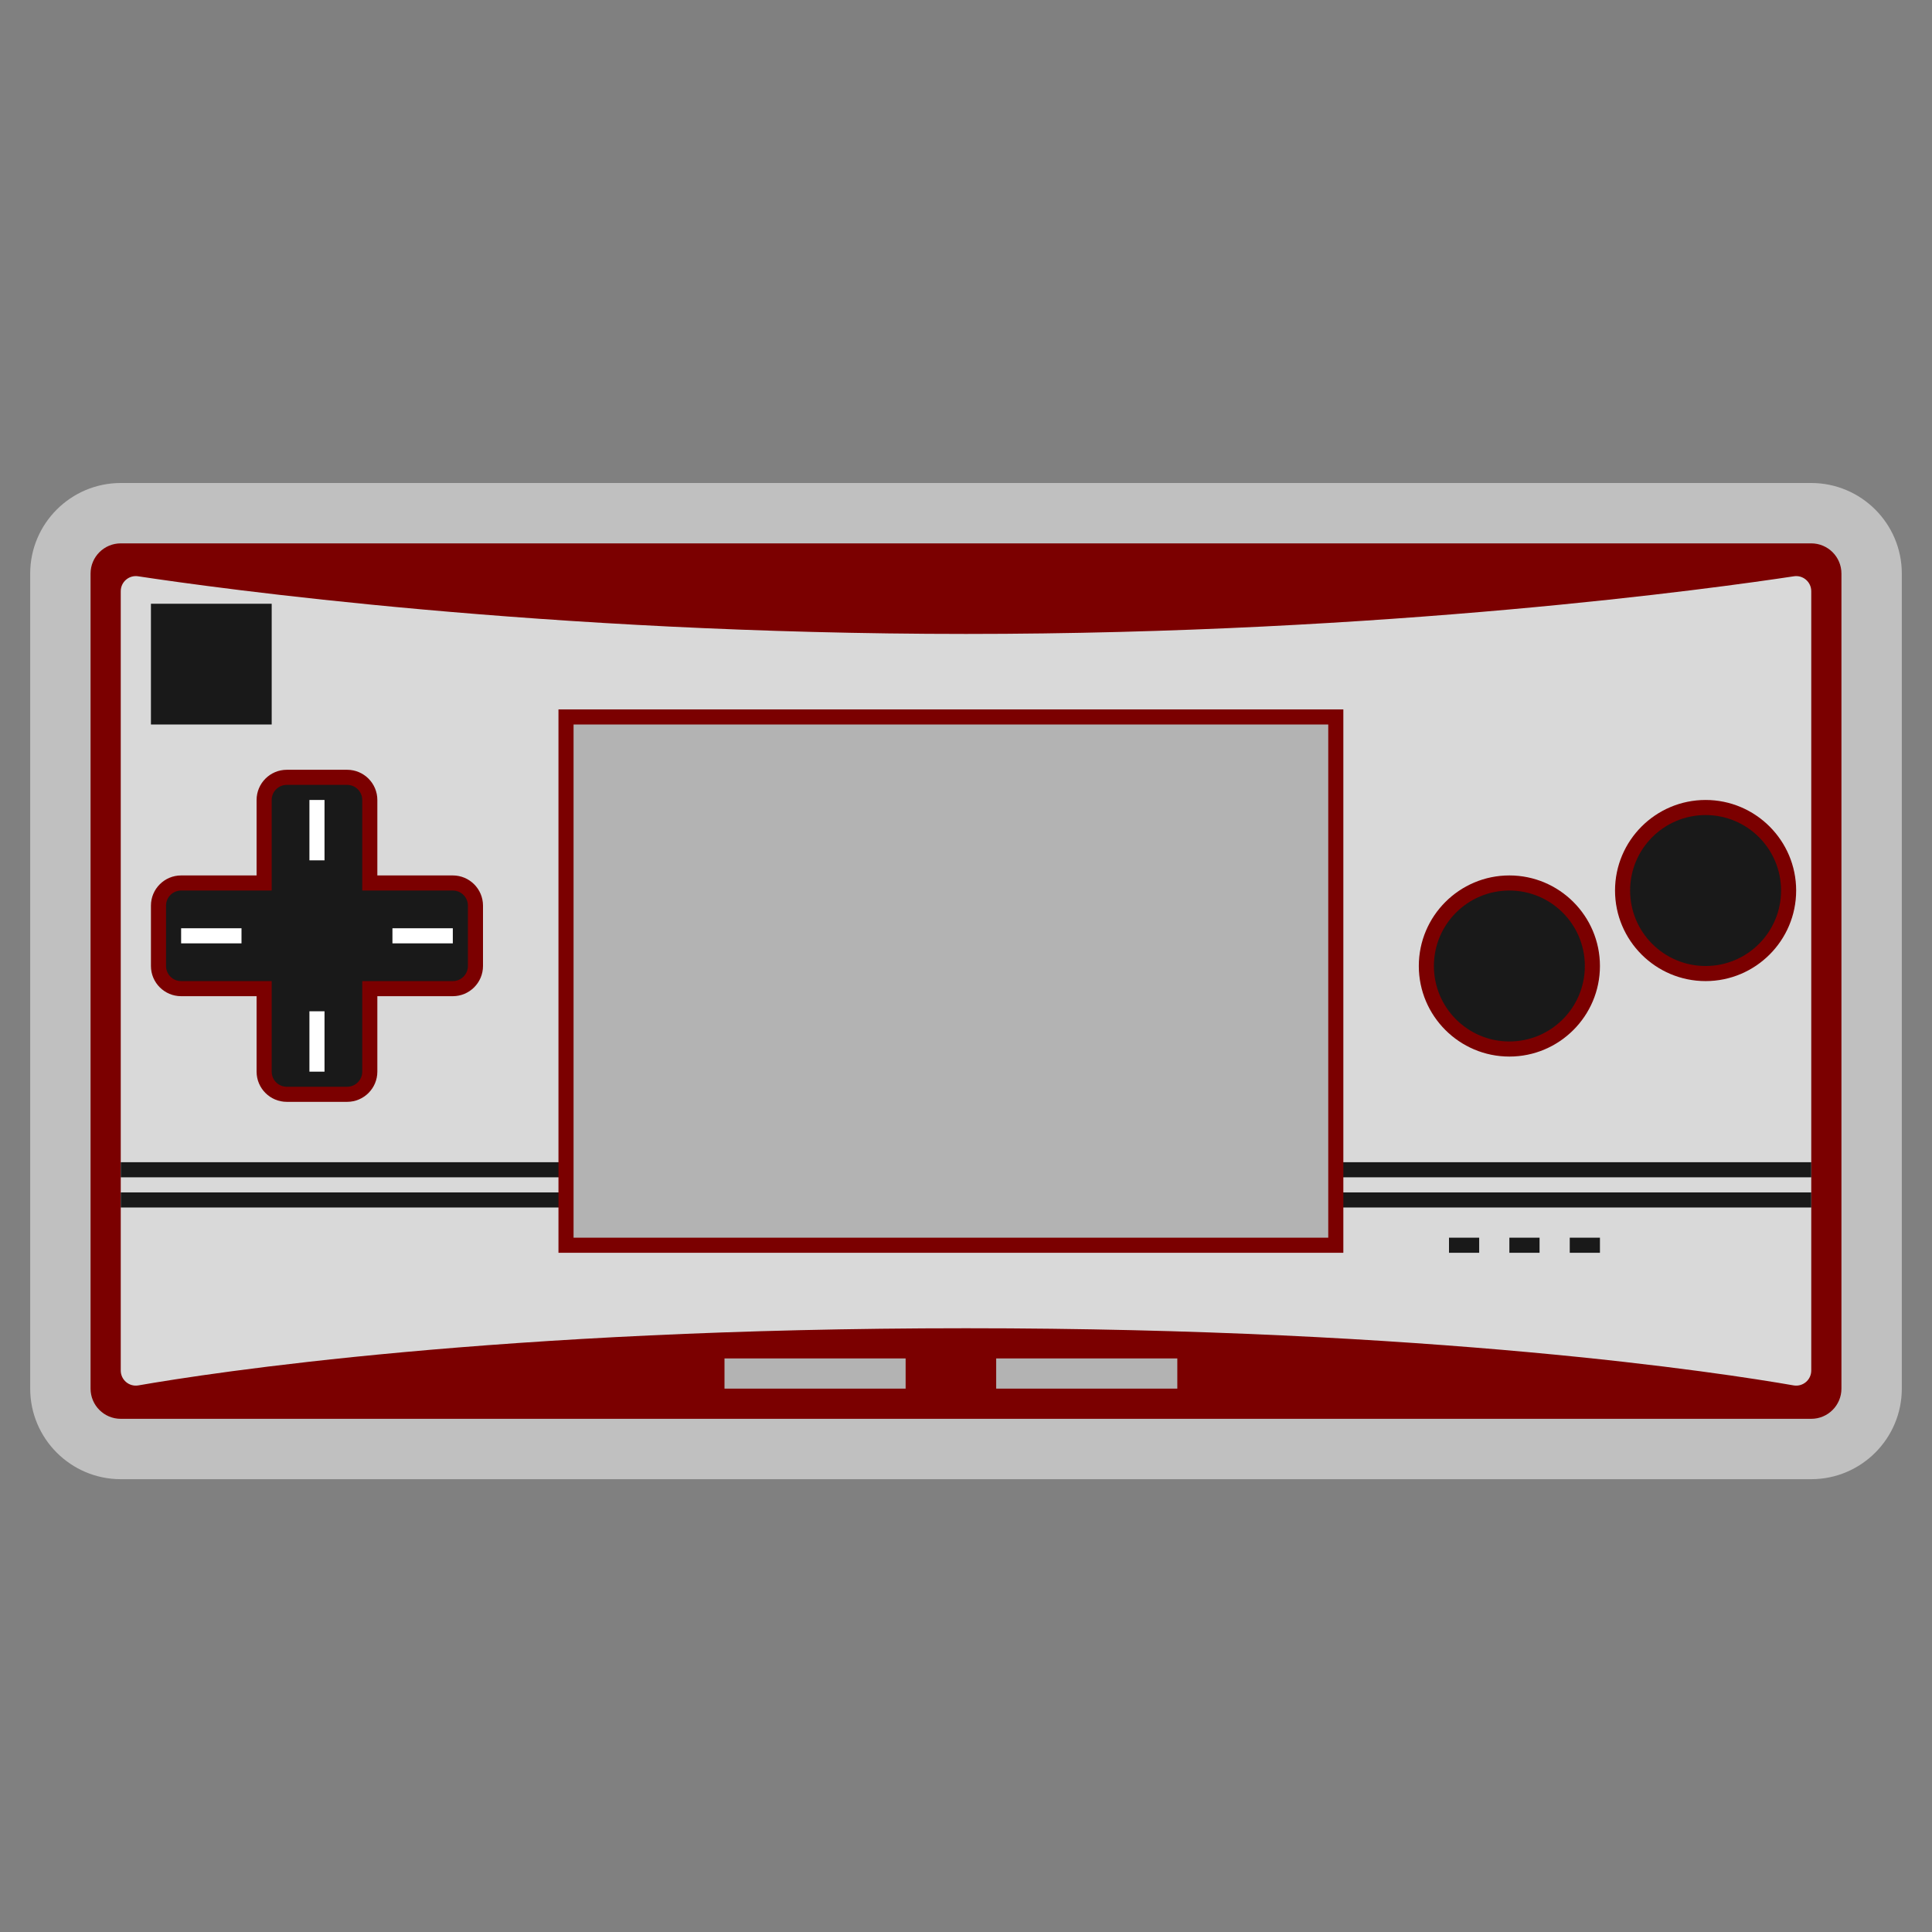 <?xml version="1.0" encoding="UTF-8" standalone="no"?>
<svg
   xmlns:dc="http://purl.org/dc/elements/1.1/"
   xmlns:cc="http://creativecommons.org/ns#"
   xmlns:rdf="http://www.w3.org/1999/02/22-rdf-syntax-ns#"
   xmlns:svg="http://www.w3.org/2000/svg"
   xmlns="http://www.w3.org/2000/svg"
   viewBox="0 0 320 320"
   height="320"
   width="320"
   xml:space="preserve"
   version="1.1"
   id="svg2"><rect x="0" y="0" width="320" height="320" fill="#808080" stroke="none"/><defs
     id="defs6"><clipPath
       id="clipPath16"
       clipPathUnits="userSpaceOnUse"><path
         id="path18"
         d="M 0,256 256,256 256,0 0,0 0,256 Z" /></clipPath><clipPath
       id="clipPath24"
       clipPathUnits="userSpaceOnUse"><path
         id="path26"
         d="M 4,192 252,192 252,60 4,60 4,192 Z" /></clipPath></defs><g
     transform="matrix(1.25,0,0,-1.25,0,320)"
     id="g10"><g
       id="g12"><g
         clip-path="url(#clipPath16)"
         id="g14"><g
           id="g20"><g
             id="g22" /><g
             id="g28"><g
               style="opacity:0.5"
               id="g30"
               clip-path="url(#clipPath24)"><g
                 id="g32"
                 transform="translate(240,192)"><path
                   id="path34"
                   style="fill:#ffffff;fill-opacity:1;fill-rule:nonzero;stroke:none"
                   d="m 0,0 -224,0 c -6.617,0 -12,-5.383 -12,-12 l 0,-108 c 0,-6.617 5.383,-12 12,-12 l 224,0 c 6.617,0 12,5.383 12,12 l 0,108 C 12,-5.383 6.617,0 0,0" /></g></g></g></g><g
           transform="translate(240,68)"
           id="g36"><path
             id="path38"
             style="fill:#7b0000;fill-opacity:1;fill-rule:nonzero;stroke:none"
             d="m 0,0 -224,0 c -2.209,0 -4,1.791 -4,4 l 0,108 c 0,2.209 1.791,4 4,4 l 224,0 c 2.209,0 4,-1.791 4,-4 L 4,4 C 4,1.791 2.209,0 0,0" /></g><g
           transform="translate(240,74.399)"
           id="g40"><path
             id="path42"
             style="fill:#d9d9d9;fill-opacity:1;fill-rule:nonzero;stroke:none"
             d="m 0,0 c 0,-1.243 -1.117,-2.185 -2.341,-1.971 -9.516,1.659 -47.763,7.572 -109.659,7.572 -61.896,0 -100.143,-5.913 -109.659,-7.572 C -222.883,-2.185 -224,-1.243 -224,0 l 0,103.263 c 0,1.223 1.084,2.161 2.294,1.978 10.261,-1.558 53.901,-7.64 109.706,-7.64 55.805,0 99.444,6.082 109.706,7.64 C -1.084,105.424 0,104.486 0,103.263 L 0,0 Z" /></g><path
           id="path44"
           style="fill:#b3b3b3;fill-opacity:1;fill-rule:nonzero;stroke:none"
           d="m 120,72 -24,0 0,4 24,0 0,-4 z" /><path
           id="path46"
           style="fill:#b3b3b3;fill-opacity:1;fill-rule:nonzero;stroke:none"
           d="m 156,72 -24,0 0,4 24,0 0,-4 z" /><g
           transform="translate(200,140)"
           id="g48"><path
             id="path50"
             style="fill:#7b0000;fill-opacity:1;fill-rule:nonzero;stroke:none"
             d="m 0,0 c -6.617,0 -12,-5.383 -12,-12 0,-6.617 5.383,-12 12,-12 6.617,0 12,5.383 12,12 C 12,-5.383 6.617,0 0,0" /></g><g
           transform="translate(210,128)"
           id="g52"><path
             id="path54"
             style="fill:#191919;fill-opacity:1;fill-rule:nonzero;stroke:none"
             d="m 0,0 c 0,-5.522 -4.478,-10 -10,-10 -5.522,0 -10,4.478 -10,10 0,5.523 4.478,10 10,10 C -4.478,10 0,5.523 0,0" /></g><g
           transform="translate(226,150)"
           id="g56"><path
             id="path58"
             style="fill:#7b0000;fill-opacity:1;fill-rule:nonzero;stroke:none"
             d="m 0,0 c -6.617,0 -12,-5.383 -12,-12 0,-6.617 5.383,-12 12,-12 6.617,0 12,5.383 12,12 C 12,-5.383 6.617,0 0,0" /></g><g
           transform="translate(236,138)"
           id="g60"><path
             id="path62"
             style="fill:#191919;fill-opacity:1;fill-rule:nonzero;stroke:none"
             d="m 0,0 c 0,-5.523 -4.478,-10 -10,-10 -5.522,0 -10,4.477 -10,10 0,5.523 4.478,10 10,10 C -4.478,10 0,5.523 0,0" /></g><path
           id="path64"
           style="fill:#191919;fill-opacity:1;fill-rule:nonzero;stroke:none"
           d="m 196,90 -4,0 0,2 4,0 0,-2 z" /><path
           id="path66"
           style="fill:#191919;fill-opacity:1;fill-rule:nonzero;stroke:none"
           d="m 204,90 -4,0 0,2 4,0 0,-2 z" /><path
           id="path68"
           style="fill:#191919;fill-opacity:1;fill-rule:nonzero;stroke:none"
           d="m 212,90 -4,0 0,2 4,0 0,-2 z" /><g
           transform="translate(46,154)"
           id="g70"><path
             id="path72"
             style="fill:#7b0000;fill-opacity:1;fill-rule:nonzero;stroke:none"
             d="m 0,0 -8,0 c -2.206,0 -4,-1.794 -4,-4 l 0,-10 -10,0 c -2.206,0 -4,-1.794 -4,-4 l 0,-8 c 0,-2.206 1.794,-4 4,-4 l 10,0 0,-10 c 0,-2.206 1.794,-4 4,-4 l 8,0 c 2.206,0 4,1.794 4,4 l 0,10 10,0 c 2.206,0 4,1.794 4,4 l 0,8 c 0,2.206 -1.794,4 -4,4 L 4,-14 4,-4 C 4,-1.794 2.206,0 0,0" /></g><g
           transform="translate(60,138)"
           id="g74"><path
             id="path76"
             style="fill:#191919;fill-opacity:1;fill-rule:nonzero;stroke:none"
             d="m 0,0 -12,0 0,12 c 0,1.104 -0.896,2 -2,2 l -8,0 c -1.104,0 -2,-0.896 -2,-2 l 0,-12 -12,0 c -1.104,0 -2,-0.896 -2,-2 l 0,-8 c 0,-1.104 0.896,-2 2,-2 l 12,0 0,-12 c 0,-1.104 0.896,-2 2,-2 l 8,0 c 1.104,0 2,0.896 2,2 l 0,12 12,0 c 1.104,0 2,0.896 2,2 l 0,8 C 2,-0.896 1.104,0 0,0" /></g><path
           id="path78"
           style="fill:#ffffff;fill-opacity:1;fill-rule:nonzero;stroke:none"
           d="m 32,131 -8,0 0,2 8,0 0,-2 z" /><path
           id="path80"
           style="fill:#ffffff;fill-opacity:1;fill-rule:nonzero;stroke:none"
           d="m 60,131 -8,0 0,2 8,0 0,-2 z" /><path
           id="path82"
           style="fill:#ffffff;fill-opacity:1;fill-rule:nonzero;stroke:none"
           d="m 41,150 2,0 0,-8 -2,0 0,8 z" /><path
           id="path84"
           style="fill:#ffffff;fill-opacity:1;fill-rule:nonzero;stroke:none"
           d="m 41,122 2,0 0,-8 -2,0 0,8 z" /><path
           id="path86"
           style="fill:#191919;fill-opacity:1;fill-rule:nonzero;stroke:none"
           d="m 240,96 -224,0 0,2 224,0 0,-2 z" /><path
           id="path88"
           style="fill:#191919;fill-opacity:1;fill-rule:nonzero;stroke:none"
           d="m 240,100 -224,0 0,2 224,0 0,-2 z" /><g
           transform="translate(178,162)"
           id="g90"><path
             id="path92"
             style="fill:#7b0000;fill-opacity:1;fill-rule:nonzero;stroke:none"
             d="m 0,0 -2,0 -100,0 -2,0 0,-2 0,-68 0,-2 2,0 100,0 2,0 0,2 0,68 0,2 z" /></g><path
           id="path94"
           style="fill:#b3b3b3;fill-opacity:1;fill-rule:nonzero;stroke:none"
           d="m 176,92 -100,0 0,68 100,0 0,-68 z" /><path
           id="path96"
           style="fill:#191919;fill-opacity:1;fill-rule:nonzero;stroke:none"
           d="m 36,160 -16,0 0,16 16,0 0,-16 z" /></g></g></g></svg>